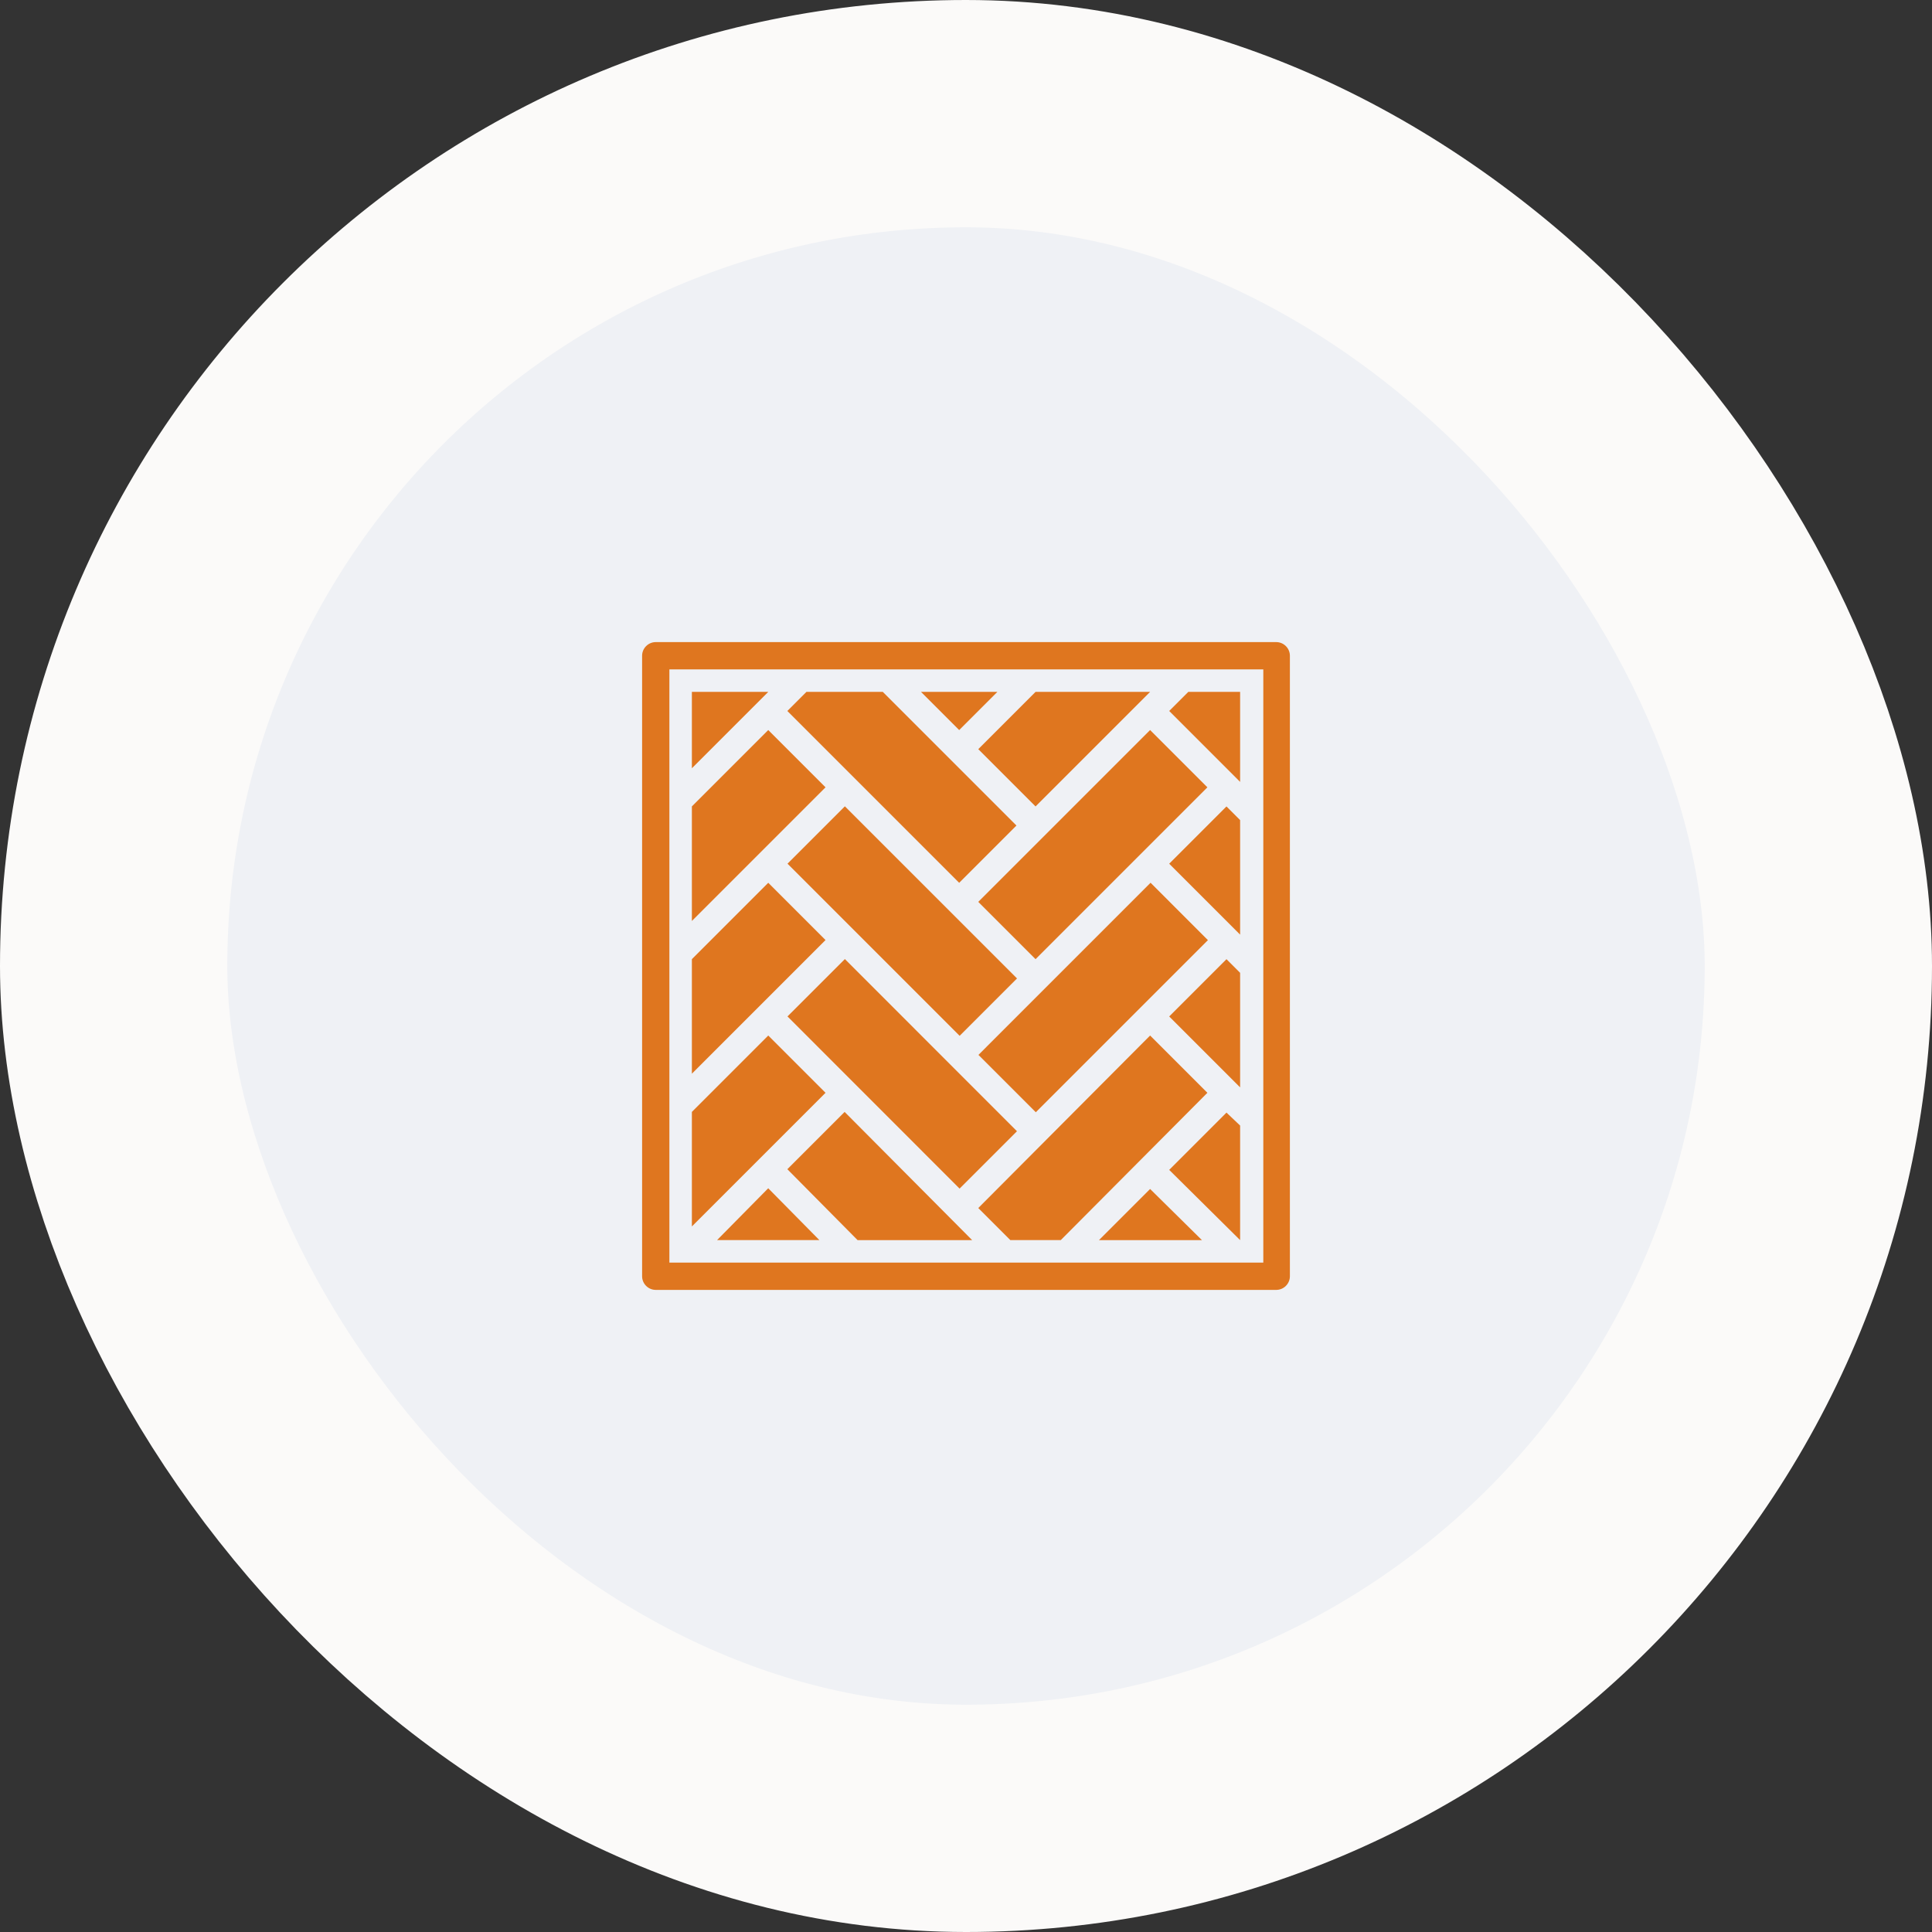 <svg width="68" height="68" viewBox="0 0 68 68" fill="none" xmlns="http://www.w3.org/2000/svg">
<rect x="0" y="0" width="68" height="68" fill="#333333" stroke="none"/>
<rect x="4" y="4" width="60" height="60" rx="30" fill="#EFF1F5"/>
<rect x="4" y="4" width="60" height="60" rx="30" stroke="#FBFAF9" stroke-width="8"/>
<path d="M44.92 22.6H23.08C22.816 22.6 22.6 22.816 22.6 23.08V44.92C22.6 45.184 22.816 45.4 23.08 45.4H44.92C45.184 45.4 45.4 45.184 45.4 44.92V23.08C45.4 22.816 45.184 22.6 44.92 22.6ZM44.44 44.44H23.56V23.56H44.464V44.44H44.44Z" fill="#DF761F"/>
<path d="M29.737 33.756L27.717 35.775L33.774 41.835L35.794 39.816L29.737 33.756Z" fill="#DF761F"/>
<path d="M41.152 41.176L43.648 43.648V39.616L43.168 39.16L41.152 41.176Z" fill="#DF761F"/>
<path d="M40.48 36.447L34.432 42.519L35.56 43.647H37.336L42.496 38.463L40.48 36.447Z" fill="#DF761F"/>
<path d="M38.68 43.648H42.304L40.48 41.848L38.68 43.648Z" fill="#DF761F"/>
<path d="M25.239 43.647H28.839L27.039 41.823L25.239 43.647Z" fill="#DF761F"/>
<path d="M41.152 35.776L43.648 38.272V34.24L43.168 33.76L41.152 35.776Z" fill="#DF761F"/>
<path d="M27.712 41.152L30.184 43.648H34.216L29.728 39.136L27.712 41.152Z" fill="#DF761F"/>
<path d="M40.496 31.07L34.438 37.129L36.457 39.148L42.515 33.09L40.496 31.07Z" fill="#DF761F"/>
<path d="M29.737 28.38L27.718 30.399L33.776 36.458L35.796 34.438L29.737 28.38Z" fill="#DF761F"/>
<path d="M35.104 24.352H32.416L33.76 25.696L35.104 24.352Z" fill="#DF761F"/>
<path d="M27.04 25.695L24.352 28.383V32.415L29.056 27.711L27.04 25.695Z" fill="#DF761F"/>
<path d="M27.04 31.071L24.352 33.759V37.791L29.056 33.087L27.04 31.071Z" fill="#DF761F"/>
<path d="M27.04 36.447L24.352 39.135V43.167L29.056 38.463L27.04 36.447Z" fill="#DF761F"/>
<path d="M24.352 24.352V27.04L27.04 24.352H24.352Z" fill="#DF761F"/>
<path d="M41.152 30.4L43.648 32.896V28.864L43.168 28.384L41.152 30.4Z" fill="#DF761F"/>
<path d="M35.776 29.056L31.072 24.352H28.384L27.712 25.024L33.76 31.072L35.776 29.056Z" fill="#DF761F"/>
<path d="M43.648 24.352H41.824L41.152 25.024L43.648 27.52V24.352Z" fill="#DF761F"/>
<path d="M36.448 33.759L42.496 27.711L40.48 25.695L34.432 31.743L36.448 33.759Z" fill="#DF761F"/>
<path d="M36.448 28.384L40.48 24.352H36.448L34.432 26.368L36.448 28.384Z" fill="#DF761F"/>
</svg>
